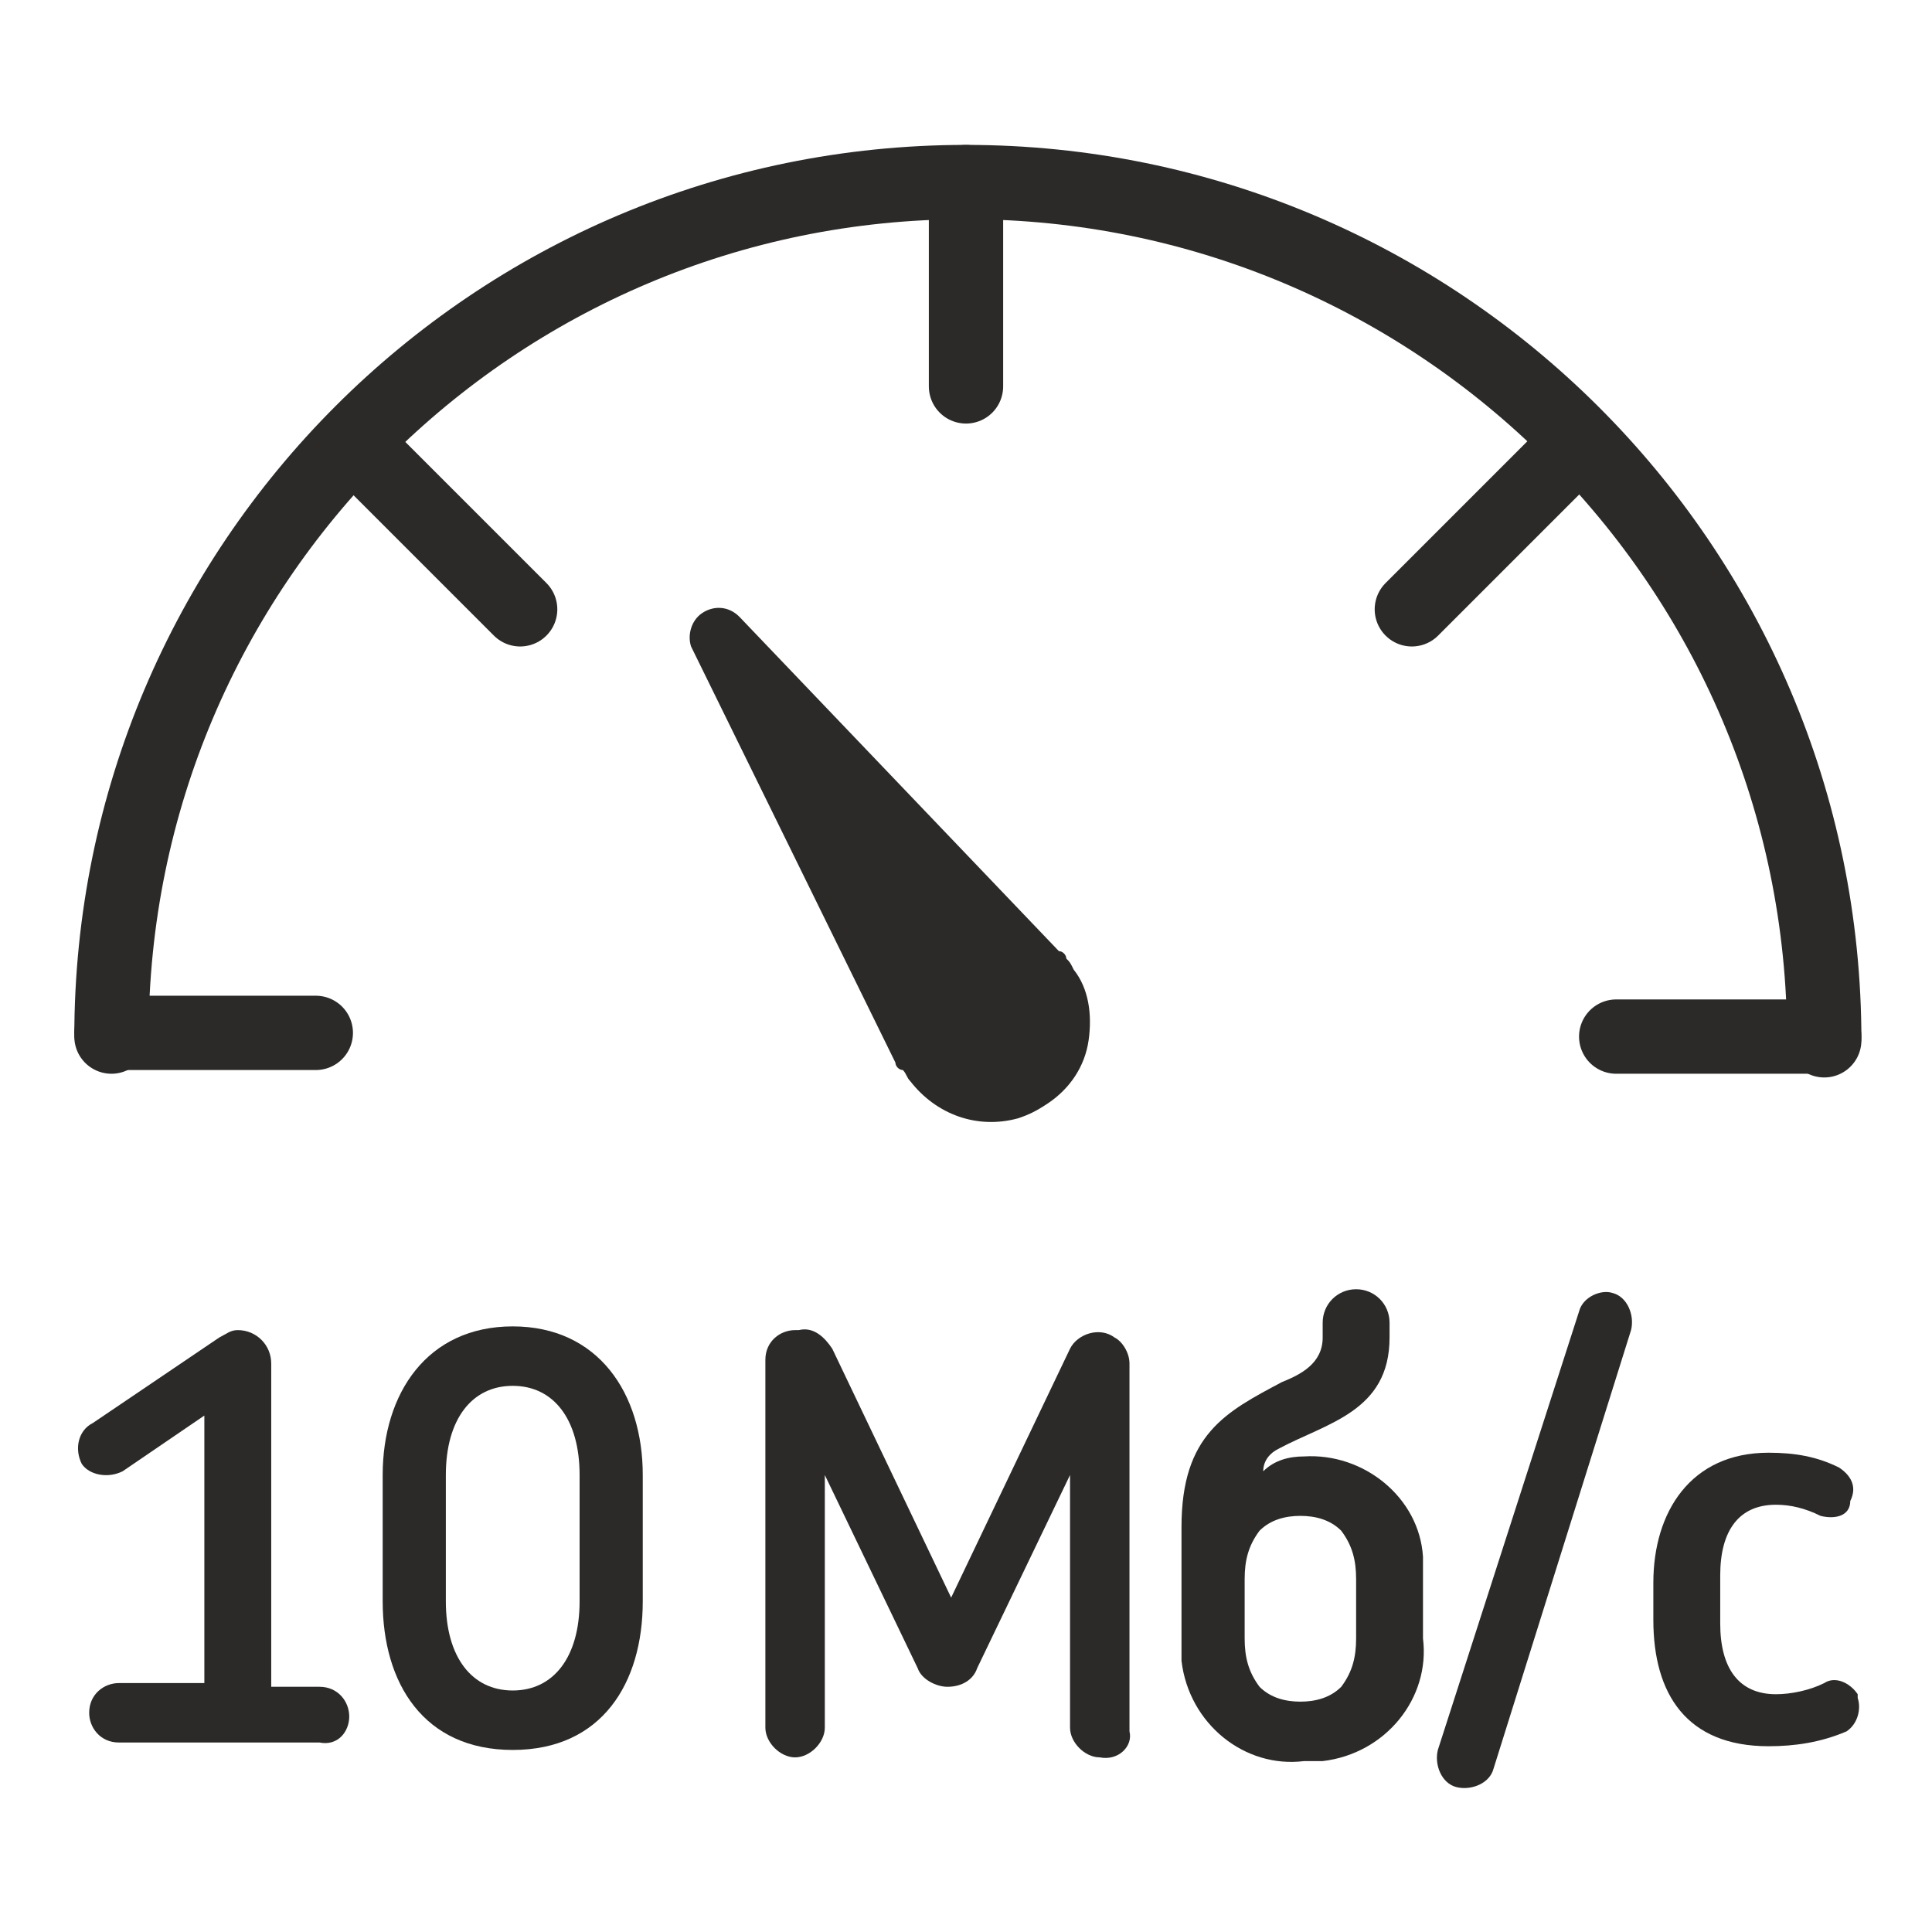 <?xml version="1.0" encoding="utf-8"?>
<!-- Generator: Adobe Illustrator 21.1.0, SVG Export Plug-In . SVG Version: 6.00 Build 0)  -->
<svg version="1.1" id="Слой_329" xmlns="http://www.w3.org/2000/svg" xmlns:xlink="http://www.w3.org/1999/xlink" x="0px"
	 y="0px" viewBox="0 0 52 52" style="enable-background:new 0 0 52 52;" xml:space="preserve">
<style type="text/css">
	.st0{fill:#2C2A29;}
	.st1{fill:none;stroke:#2C2A29;stroke-width:2;stroke-linecap:round;stroke-linejoin:round;}
</style>
<title>Skorost Interneta do 10 Mbits</title>
<path class="st0" d="M8.6,46.9H3.2c-0.5,0-0.8-0.4-0.8-0.8c0-0.5,0.4-0.8,0.8-0.8h2.3v-7.2l-2.2,1.5c-0.4,0.2-0.9,0.1-1.1-0.2
	C2,39,2.1,38.5,2.5,38.3L5.9,36c0.2-0.1,0.3-0.2,0.5-0.2c0.5,0,0.9,0.4,0.9,0.9v8.7h1.3c0.5,0,0.8,0.4,0.8,0.8
	C9.4,46.6,9.1,47,8.6,46.9L8.6,46.9z"/>
<path class="st0" d="M15.6,39.7c0-1.5-0.7-2.4-1.8-2.4s-1.8,0.9-1.8,2.4v3.4c0,1.5,0.7,2.4,1.8,2.4s1.8-0.9,1.8-2.4V39.7z
	 M13.8,47.1c-2.4,0-3.5-1.8-3.5-4v-3.4c0-2.2,1.2-4,3.5-4s3.5,1.8,3.5,4v3.4C17.3,45.3,16.2,47.1,13.8,47.1z"/>
<path class="st0" d="M40.2,47.6c-0.1,0.4-0.6,0.6-1,0.5c-0.4-0.1-0.6-0.6-0.5-1l0,0l3.8-11.8c0.1-0.4,0.6-0.6,0.9-0.5
	c0.4,0.1,0.6,0.6,0.5,1L40.2,47.6z"/>
<path class="st0" d="M49,40.8c-0.4-0.2-0.8-0.3-1.2-0.3c-1,0-1.5,0.7-1.5,1.9v1.3c0,1.2,0.5,1.9,1.5,1.9c0.4,0,0.9-0.1,1.3-0.3
	c0.3-0.2,0.7,0,0.9,0.3c0,0,0,0,0,0.1c0.1,0.3,0,0.7-0.3,0.9C49,46.9,48.3,47,47.6,47c-2.2,0-3.1-1.4-3.1-3.4v-1
	c0-1.9,1-3.5,3.1-3.5c0.7,0,1.3,0.1,1.9,0.4c0.3,0.2,0.5,0.5,0.3,0.9c0,0,0,0,0,0C49.8,40.8,49.4,40.9,49,40.8
	C49.1,40.8,49,40.8,49,40.8z"/>
<path class="st0" d="M28.7,25.8c0-0.1-0.1-0.2-0.2-0.2l-8.6-9c-0.3-0.3-0.7-0.3-1-0.1c-0.3,0.2-0.4,0.6-0.3,0.9l5.5,11.2
	c0,0.1,0.1,0.2,0.2,0.2c0.1,0.1,0.1,0.2,0.2,0.3c0.7,0.9,1.8,1.3,2.9,1c0.3-0.1,0.5-0.2,0.8-0.4c0.6-0.4,1-1,1.1-1.7
	c0.1-0.7,0-1.4-0.4-1.9C28.8,25.9,28.8,25.9,28.7,25.8z"/>
<path class="st0" d="M29.6,47.3c-0.4,0-0.8-0.4-0.8-0.8v-6.8l-2.5,5.2c-0.1,0.3-0.4,0.5-0.8,0.5c-0.3,0-0.7-0.2-0.8-0.5l-2.5-5.2
	v6.8c0,0.4-0.4,0.8-0.8,0.8c-0.4,0-0.8-0.4-0.8-0.8v-9.9c0-0.5,0.4-0.8,0.8-0.8c0,0,0,0,0.1,0c0.4-0.1,0.7,0.2,0.9,0.5l3.2,6.7
	l3.2-6.7c0.2-0.4,0.8-0.6,1.2-0.3c0.2,0.1,0.4,0.4,0.4,0.7v9.9C30.5,47,30.1,47.4,29.6,47.3C29.7,47.4,29.6,47.3,29.6,47.3z"/>
<path class="st0" d="M36.5,42.5c0-0.5-0.1-0.9-0.4-1.3c-0.3-0.3-0.7-0.4-1.1-0.4c-0.4,0-0.8,0.1-1.1,0.4c-0.3,0.4-0.4,0.8-0.4,1.3
	v1.6c0,0.5,0.1,0.9,0.4,1.3c0.3,0.3,0.7,0.4,1.1,0.4c0.4,0,0.8-0.1,1.1-0.4c0.3-0.4,0.4-0.8,0.4-1.3L36.5,42.5L36.5,42.5z
	 M31.8,44.1v-3c0-2.5,1.2-3.1,2.7-3.9c0.5-0.2,1.1-0.5,1.1-1.2v-0.4c0-0.5,0.4-0.9,0.9-0.9c0.5,0,0.9,0.4,0.9,0.9V36
	c0,2-1.7,2.3-3,3c-0.2,0.1-0.4,0.3-0.4,0.6c0.3-0.3,0.7-0.4,1.1-0.4c1.6-0.1,3.1,1.1,3.2,2.7c0,0.2,0,0.4,0,0.6v1.6
	c0.2,1.6-1,3.1-2.7,3.3c-0.2,0-0.4,0-0.5,0c-1.6,0.2-3.1-1-3.3-2.7C31.8,44.5,31.8,44.3,31.8,44.1z"/>
<path class="st1" d="M3,27.9C3,15.2,13.3,4.9,26,4.9c12.7,0,23.1,10.3,23.1,23.1"/>
<line class="st1" x1="3" y1="27.8" x2="8.5" y2="27.8"/>
<line class="st1" x1="26" y1="4.9" x2="26" y2="10.4"/>
<line class="st1" x1="10.1" y1="12.5" x2="14" y2="16.4"/>
<line class="st1" x1="41.9" y1="12.5" x2="38" y2="16.4"/>
<line class="st1" x1="49.1" y1="27.9" x2="43.5" y2="27.9"/>
</svg>
